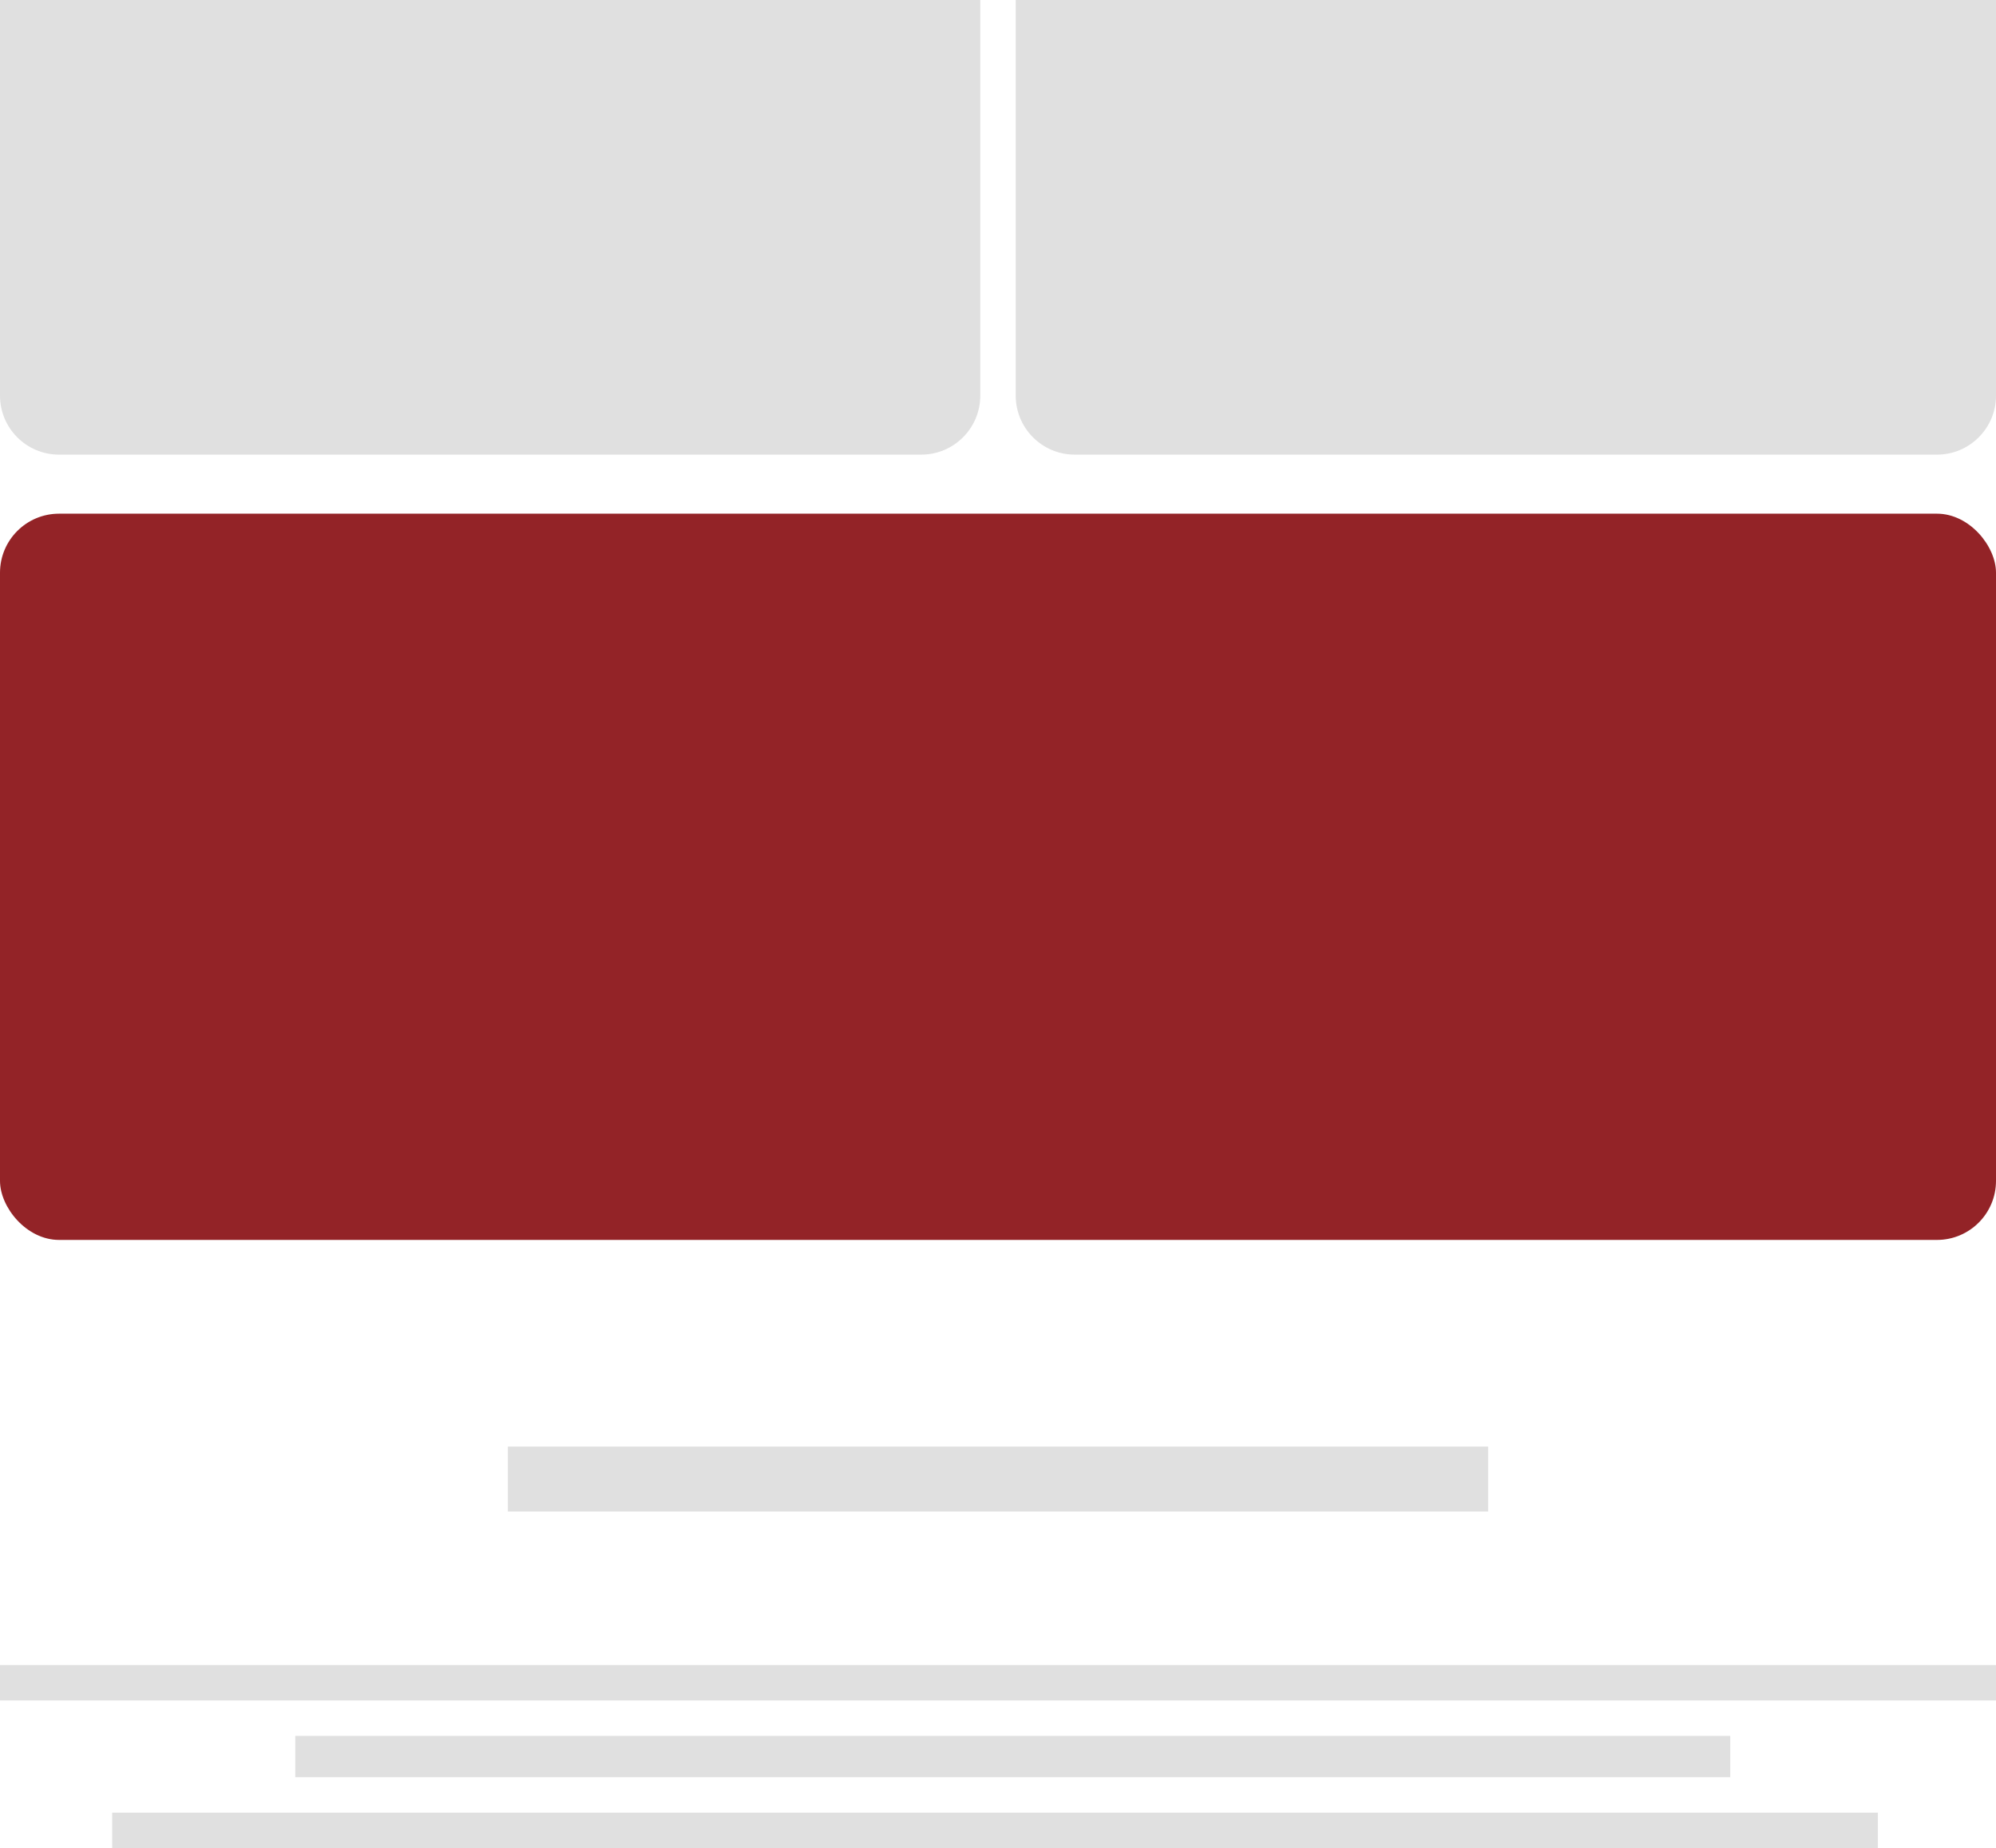 <svg width="338" height="313" viewBox="0 0 338 313" fill="none" xmlns="http://www.w3.org/2000/svg">
<rect y="87" width="338" height="123" rx="10" fill="#932327"/>
<path d="M0 0H166V67C166 72.523 161.523 77 156 77H10C4.477 77 0 72.523 0 67V0Z" fill="#E0E0E0"/>
<rect x="86" y="245" width="166" height="11" fill="#E0E0E0"/>
<rect y="282" width="338" height="6" fill="#E0E0E0"/>
<rect x="50" y="294" width="243" height="7" fill="#E0E0E0"/>
<rect x="19" y="307" width="299" height="6" fill="#E0E0E0"/>
<path d="M172 0H338V67C338 72.523 333.523 77 328 77H182C176.477 77 172 72.523 172 67V0Z" fill="#E0E0E0"/>
</svg>
